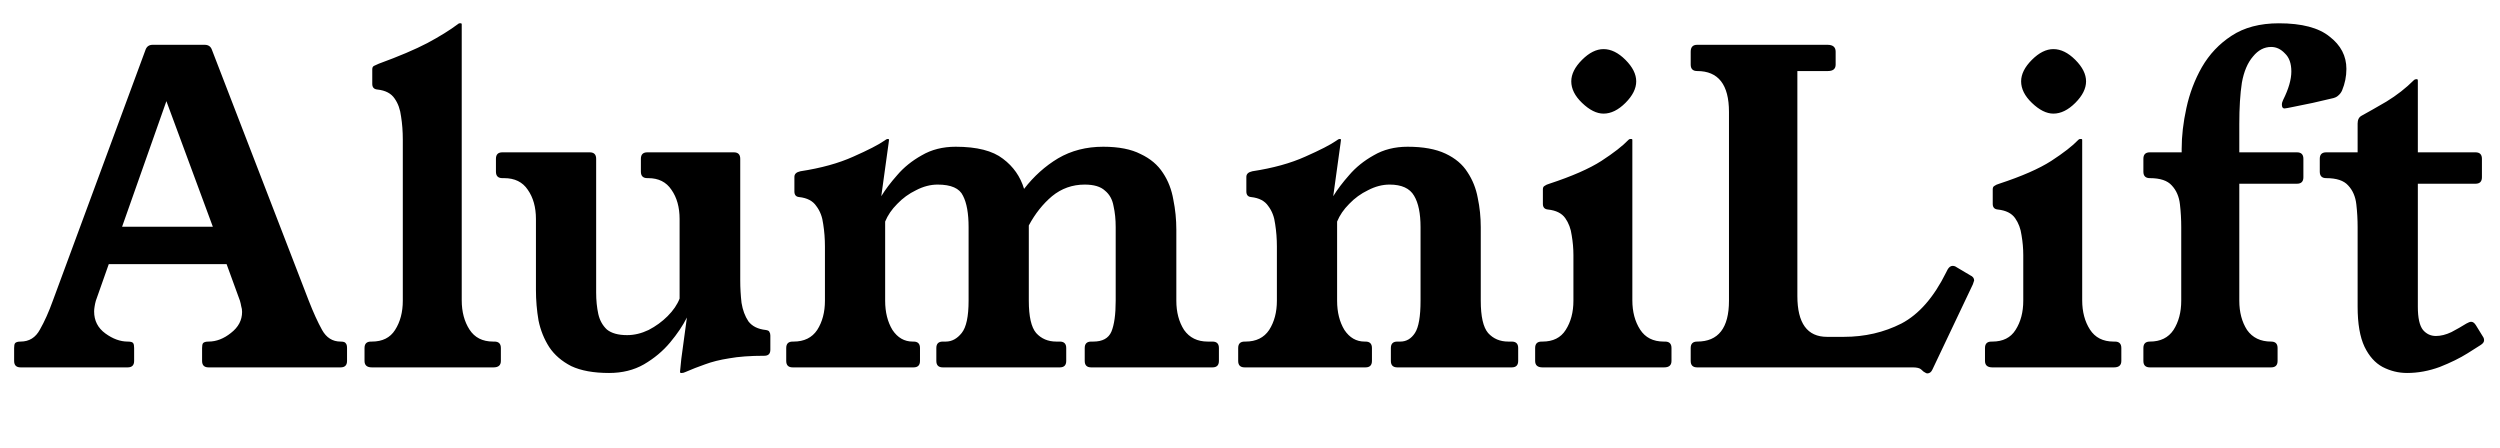 <svg width="279" height="50" viewBox="0 0 279 50" fill="none" xmlns="http://www.w3.org/2000/svg">
<path d="M34.457 33.56C34.969 34.872 35.465 35.96 35.945 36.824C36.425 37.688 37.113 38.12 38.009 38.12C38.329 38.12 38.521 38.184 38.585 38.312C38.681 38.408 38.729 38.584 38.729 38.84V40.28C38.729 40.76 38.489 41 38.009 41H23.273C22.793 41 22.553 40.76 22.553 40.28V38.84C22.553 38.584 22.585 38.408 22.649 38.312C22.745 38.184 22.953 38.12 23.273 38.12C24.137 38.12 24.969 37.8 25.769 37.16C26.601 36.52 27.017 35.736 27.017 34.808C27.017 34.584 26.985 34.376 26.921 34.184C26.889 33.992 26.841 33.784 26.777 33.56L25.289 29.48H12.137L10.697 33.56C10.633 33.784 10.585 34.008 10.553 34.232C10.521 34.424 10.505 34.6 10.505 34.76C10.505 35.784 10.921 36.6 11.753 37.208C12.585 37.816 13.417 38.12 14.249 38.12C14.601 38.12 14.809 38.184 14.873 38.312C14.937 38.408 14.969 38.584 14.969 38.84V40.28C14.969 40.76 14.729 41 14.249 41H2.297C1.817 41 1.577 40.76 1.577 40.28V38.84C1.577 38.584 1.609 38.408 1.673 38.312C1.769 38.184 1.977 38.12 2.297 38.12C3.257 38.12 3.977 37.672 4.457 36.776C4.969 35.88 5.449 34.808 5.897 33.56L16.217 5.624C16.345 5.208 16.617 5 17.033 5H22.841C23.257 5 23.529 5.192 23.657 5.576L34.457 33.56ZM13.625 25.304H23.753L18.569 11.288L13.625 25.304ZM55.177 38.12C55.657 38.12 55.897 38.36 55.897 38.84V40.28C55.897 40.76 55.625 41 55.081 41H41.497C40.953 41 40.681 40.76 40.681 40.28V38.84C40.681 38.36 40.921 38.12 41.401 38.12H41.497C42.681 38.12 43.545 37.688 44.089 36.824C44.665 35.928 44.953 34.84 44.953 33.56V15.56C44.953 14.664 44.889 13.816 44.761 13.016C44.665 12.216 44.425 11.544 44.041 11C43.657 10.424 43.017 10.088 42.121 9.992C41.737 9.96 41.545 9.752 41.545 9.368V7.736C41.545 7.544 41.609 7.416 41.737 7.352C41.865 7.288 42.041 7.208 42.265 7.112C44.537 6.28 46.345 5.512 47.689 4.808C49.065 4.072 50.201 3.368 51.097 2.696C51.161 2.632 51.225 2.6 51.289 2.6H51.433C51.497 2.6 51.529 2.632 51.529 2.696V33.512C51.529 34.792 51.817 35.88 52.393 36.776C52.969 37.672 53.849 38.12 55.033 38.12H55.177ZM82.611 31.304C82.611 32.136 82.659 32.968 82.755 33.8C82.883 34.6 83.139 35.288 83.523 35.864C83.939 36.408 84.579 36.728 85.443 36.824C85.699 36.856 85.843 36.936 85.875 37.064C85.939 37.16 85.971 37.288 85.971 37.448V39.032C85.971 39.48 85.747 39.704 85.299 39.704C83.731 39.704 82.419 39.8 81.363 39.992C80.339 40.152 79.443 40.376 78.675 40.664C77.939 40.92 77.203 41.208 76.467 41.528C76.339 41.592 76.211 41.624 76.083 41.624H75.987C75.923 41.624 75.891 41.576 75.891 41.48C75.891 41.384 75.939 40.904 76.035 40.04C76.163 39.144 76.371 37.608 76.659 35.432C76.211 36.328 75.587 37.256 74.787 38.216C73.987 39.176 73.011 39.992 71.859 40.664C70.739 41.304 69.443 41.624 67.971 41.624C66.243 41.624 64.835 41.368 63.747 40.856C62.691 40.312 61.875 39.608 61.299 38.744C60.723 37.848 60.323 36.856 60.099 35.768C59.907 34.648 59.811 33.512 59.811 32.36V24.44C59.811 23.128 59.507 22.04 58.899 21.176C58.323 20.312 57.443 19.88 56.259 19.88H56.067C55.587 19.88 55.347 19.64 55.347 19.16V17.72C55.347 17.24 55.587 17 56.067 17H65.811C66.291 17 66.531 17.24 66.531 17.72V32.648C66.531 33.512 66.611 34.312 66.771 35.048C66.931 35.752 67.251 36.328 67.731 36.776C68.243 37.192 68.995 37.4 69.987 37.4C70.787 37.4 71.587 37.208 72.387 36.824C73.187 36.408 73.891 35.896 74.499 35.288C75.139 34.648 75.587 33.992 75.843 33.32V24.44C75.843 23.128 75.539 22.04 74.931 21.176C74.355 20.312 73.491 19.88 72.339 19.88H72.243C71.763 19.88 71.523 19.64 71.523 19.16V17.72C71.523 17.24 71.763 17 72.243 17H81.891C82.371 17 82.611 17.24 82.611 17.72V31.304ZM135.311 38.12C135.791 38.12 136.031 38.36 136.031 38.84V40.28C136.031 40.76 135.791 41 135.311 41H121.775C121.295 41 121.055 40.76 121.055 40.28V38.84C121.055 38.36 121.295 38.12 121.775 38.12H122.015C123.039 38.12 123.711 37.752 124.031 37.016C124.351 36.248 124.511 35.096 124.511 33.56V25.352C124.511 24.488 124.431 23.704 124.271 23C124.143 22.264 123.823 21.688 123.311 21.272C122.831 20.824 122.079 20.6 121.055 20.6C119.679 20.6 118.463 21.032 117.407 21.896C116.383 22.76 115.519 23.848 114.815 25.16V33.56C114.815 35.32 115.087 36.52 115.631 37.16C116.207 37.8 116.959 38.12 117.887 38.12H118.271C118.751 38.12 118.991 38.36 118.991 38.84V40.28C118.991 40.76 118.751 41 118.271 41H105.215C104.735 41 104.495 40.76 104.495 40.28V38.84C104.495 38.36 104.735 38.12 105.215 38.12H105.551C106.223 38.12 106.815 37.8 107.327 37.16C107.839 36.52 108.095 35.32 108.095 33.56V25.352C108.095 23.816 107.887 22.648 107.471 21.848C107.087 21.016 106.143 20.6 104.639 20.6C103.839 20.6 103.039 20.808 102.239 21.224C101.439 21.608 100.735 22.12 100.127 22.76C99.519 23.368 99.071 24.024 98.783 24.728V33.56C98.783 34.84 99.055 35.928 99.599 36.824C100.175 37.688 100.927 38.12 101.855 38.12H101.951C102.431 38.12 102.671 38.36 102.671 38.84V40.28C102.671 40.76 102.431 41 101.951 41H88.463C87.983 41 87.743 40.76 87.743 40.28V38.84C87.743 38.36 87.983 38.12 88.463 38.12H88.559C89.743 38.12 90.623 37.688 91.199 36.824C91.775 35.928 92.063 34.84 92.063 33.56V27.512C92.063 26.648 91.999 25.816 91.871 25.016C91.775 24.216 91.519 23.544 91.103 23C90.719 22.424 90.079 22.088 89.183 21.992C88.831 21.96 88.655 21.752 88.655 21.368V19.736C88.655 19.416 88.879 19.208 89.327 19.112C91.631 18.76 93.599 18.216 95.231 17.48C96.895 16.744 98.047 16.152 98.687 15.704C98.847 15.576 98.975 15.512 99.071 15.512H99.119C99.183 15.512 99.215 15.544 99.215 15.608C99.215 15.672 99.199 15.8 99.167 15.992L98.351 21.896C98.799 21.16 99.391 20.376 100.127 19.544C100.863 18.68 101.775 17.944 102.863 17.336C103.951 16.696 105.215 16.376 106.655 16.376C109.023 16.376 110.783 16.824 111.935 17.72C113.087 18.584 113.871 19.704 114.287 21.08C115.375 19.672 116.639 18.536 118.079 17.672C119.551 16.808 121.231 16.376 123.119 16.376C124.847 16.376 126.239 16.648 127.295 17.192C128.383 17.704 129.215 18.408 129.791 19.304C130.367 20.168 130.751 21.16 130.943 22.28C131.167 23.368 131.279 24.488 131.279 25.64V33.56C131.279 34.84 131.567 35.928 132.143 36.824C132.751 37.688 133.631 38.12 134.783 38.12H135.311ZM165.253 25.352V33.56C165.253 35.32 165.525 36.52 166.069 37.16C166.645 37.8 167.397 38.12 168.325 38.12H168.709C169.189 38.12 169.429 38.36 169.429 38.84V40.28C169.429 40.76 169.189 41 168.709 41H155.941C155.461 41 155.221 40.76 155.221 40.28V38.84C155.221 38.36 155.461 38.12 155.941 38.12H156.277C156.949 38.12 157.493 37.8 157.909 37.16C158.325 36.52 158.533 35.32 158.533 33.56V25.352C158.533 23.816 158.293 22.648 157.813 21.848C157.333 21.016 156.421 20.6 155.077 20.6C154.277 20.6 153.477 20.808 152.677 21.224C151.877 21.608 151.173 22.12 150.565 22.76C149.957 23.368 149.509 24.024 149.221 24.728V33.56C149.221 34.84 149.493 35.928 150.037 36.824C150.613 37.688 151.365 38.12 152.293 38.12H152.389C152.869 38.12 153.109 38.36 153.109 38.84V40.28C153.109 40.76 152.869 41 152.389 41H138.901C138.421 41 138.181 40.76 138.181 40.28V38.84C138.181 38.36 138.421 38.12 138.901 38.12H138.997C140.181 38.12 141.061 37.688 141.637 36.824C142.213 35.928 142.501 34.84 142.501 33.56V27.512C142.501 26.648 142.437 25.816 142.309 25.016C142.213 24.216 141.957 23.544 141.541 23C141.157 22.424 140.517 22.088 139.621 21.992C139.269 21.96 139.093 21.752 139.093 21.368V19.736C139.093 19.416 139.317 19.208 139.765 19.112C142.069 18.76 144.037 18.216 145.669 17.48C147.333 16.744 148.485 16.152 149.125 15.704C149.285 15.576 149.413 15.512 149.509 15.512H149.557C149.621 15.512 149.653 15.544 149.653 15.608C149.653 15.672 149.637 15.8 149.605 15.992L148.789 21.896C149.237 21.16 149.829 20.376 150.565 19.544C151.301 18.68 152.213 17.944 153.301 17.336C154.389 16.696 155.653 16.376 157.093 16.376C158.821 16.376 160.229 16.632 161.317 17.144C162.405 17.656 163.221 18.344 163.765 19.208C164.341 20.072 164.725 21.032 164.917 22.088C165.141 23.144 165.253 24.232 165.253 25.352ZM185.818 38.12C186.298 38.12 186.538 38.36 186.538 38.84V40.28C186.538 40.76 186.266 41 185.722 41H172.138C171.594 41 171.322 40.76 171.322 40.28V38.84C171.322 38.36 171.562 38.12 172.042 38.12H172.138C173.322 38.12 174.186 37.688 174.73 36.824C175.306 35.928 175.594 34.84 175.594 33.56V28.472C175.594 27.736 175.53 27 175.402 26.264C175.306 25.528 175.066 24.888 174.682 24.344C174.298 23.8 173.658 23.48 172.762 23.384C172.378 23.352 172.186 23.144 172.186 22.76V21.128C172.186 20.936 172.25 20.808 172.378 20.744C172.506 20.648 172.682 20.568 172.906 20.504C175.434 19.672 177.37 18.824 178.714 17.96C180.09 17.064 181.098 16.28 181.738 15.608C181.802 15.544 181.866 15.512 181.93 15.512H182.074C182.138 15.512 182.17 15.544 182.17 15.608V33.512C182.17 34.792 182.458 35.88 183.034 36.776C183.61 37.672 184.49 38.12 185.674 38.12H185.818ZM178.954 5.48C179.786 5.48 180.602 5.88 181.402 6.68C182.202 7.48 182.602 8.28 182.602 9.08C182.602 9.88 182.202 10.68 181.402 11.48C180.602 12.28 179.786 12.68 178.954 12.68C178.186 12.68 177.386 12.28 176.554 11.48C175.754 10.712 175.354 9.912 175.354 9.08C175.354 8.28 175.754 7.48 176.554 6.68C177.354 5.88 178.154 5.48 178.954 5.48ZM219.882 30.728C220.17 30.856 220.314 31.048 220.314 31.304C220.314 31.336 220.298 31.384 220.266 31.448C220.266 31.48 220.234 31.576 220.17 31.736L215.658 41.24C215.53 41.528 215.338 41.672 215.082 41.672C215.018 41.672 214.938 41.64 214.842 41.576C214.746 41.544 214.602 41.432 214.41 41.24C214.25 41.08 213.93 41 213.45 41H189.402C188.922 41 188.682 40.76 188.682 40.28V38.84C188.682 38.36 188.922 38.12 189.402 38.12C191.77 38.12 192.954 36.6 192.954 33.56V12.488C192.954 9.448 191.77 7.928 189.402 7.928C188.922 7.928 188.682 7.688 188.682 7.208V5.768C188.682 5.256 188.922 5 189.402 5H203.946C204.554 5 204.858 5.256 204.858 5.768V7.208C204.858 7.688 204.57 7.928 203.994 7.928H200.586V33.032C200.586 36.072 201.69 37.592 203.898 37.592H205.77C208.106 37.592 210.25 37.096 212.202 36.104C214.154 35.08 215.818 33.176 217.194 30.392L217.338 30.104C217.498 29.816 217.69 29.672 217.914 29.672C218.074 29.672 218.218 29.72 218.346 29.816L219.882 30.728ZM236.021 38.12C236.501 38.12 236.741 38.36 236.741 38.84V40.28C236.741 40.76 236.469 41 235.925 41H222.341C221.797 41 221.525 40.76 221.525 40.28V38.84C221.525 38.36 221.765 38.12 222.245 38.12H222.341C223.525 38.12 224.389 37.688 224.933 36.824C225.509 35.928 225.797 34.84 225.797 33.56V28.472C225.797 27.736 225.733 27 225.605 26.264C225.509 25.528 225.269 24.888 224.885 24.344C224.501 23.8 223.861 23.48 222.965 23.384C222.581 23.352 222.389 23.144 222.389 22.76V21.128C222.389 20.936 222.453 20.808 222.581 20.744C222.709 20.648 222.885 20.568 223.109 20.504C225.637 19.672 227.573 18.824 228.917 17.96C230.293 17.064 231.301 16.28 231.941 15.608C232.005 15.544 232.069 15.512 232.133 15.512H232.277C232.341 15.512 232.373 15.544 232.373 15.608V33.512C232.373 34.792 232.661 35.88 233.237 36.776C233.813 37.672 234.693 38.12 235.877 38.12H236.021ZM229.157 5.48C229.989 5.48 230.805 5.88 231.605 6.68C232.405 7.48 232.805 8.28 232.805 9.08C232.805 9.88 232.405 10.68 231.605 11.48C230.805 12.28 229.989 12.68 229.157 12.68C228.389 12.68 227.589 12.28 226.757 11.48C225.957 10.712 225.557 9.912 225.557 9.08C225.557 8.28 225.957 7.48 226.757 6.68C227.557 5.88 228.357 5.48 229.157 5.48ZM243.474 16.616C243.474 15.176 243.65 13.656 244.002 12.056C244.354 10.424 244.93 8.904 245.73 7.496C246.562 6.056 247.666 4.888 249.042 3.992C250.45 3.064 252.21 2.6 254.322 2.6C256.882 2.6 258.77 3.096 259.986 4.088C261.234 5.048 261.858 6.248 261.858 7.688C261.858 8.52 261.698 9.32 261.378 10.088C261.282 10.312 261.138 10.504 260.946 10.664C260.786 10.824 260.53 10.936 260.178 11C259.602 11.128 258.914 11.288 258.114 11.48C257.346 11.64 256.642 11.784 256.002 11.912C255.394 12.04 255.042 12.104 254.946 12.104C254.754 12.104 254.658 11.96 254.658 11.672C254.658 11.512 254.706 11.336 254.802 11.144C255.41 9.928 255.714 8.872 255.714 7.976C255.714 7.08 255.474 6.408 254.994 5.96C254.546 5.48 254.034 5.24 253.458 5.24C252.69 5.24 252.018 5.592 251.442 6.296C250.834 7 250.418 7.976 250.194 9.224C250.002 10.472 249.906 12.008 249.906 13.832V17H256.338C256.818 17 257.058 17.24 257.058 17.72V19.784C257.058 20.264 256.818 20.504 256.338 20.504H249.906V33.56C249.906 34.84 250.194 35.928 250.77 36.824C251.378 37.688 252.274 38.12 253.458 38.12C253.938 38.12 254.178 38.36 254.178 38.84V40.28C254.178 40.76 253.938 41 253.458 41H239.922C239.442 41 239.202 40.76 239.202 40.28V38.84C239.202 38.36 239.442 38.12 239.922 38.12C241.106 38.12 241.986 37.688 242.562 36.824C243.138 35.928 243.426 34.84 243.426 33.56V25.352C243.426 24.488 243.378 23.64 243.282 22.808C243.186 21.944 242.882 21.24 242.37 20.696C241.89 20.152 241.074 19.88 239.922 19.88C239.442 19.88 239.202 19.64 239.202 19.16V17.72C239.202 17.24 239.442 17 239.922 17H243.474V16.616ZM277.079 37.544C277.175 37.672 277.223 37.816 277.223 37.976C277.223 38.168 277.095 38.344 276.839 38.504L275.399 39.416C274.535 39.96 273.495 40.472 272.279 40.952C271.063 41.4 269.847 41.624 268.631 41.624C267.671 41.624 266.759 41.4 265.895 40.952C265.063 40.504 264.391 39.752 263.879 38.696C263.367 37.608 263.111 36.12 263.111 34.232V25.352C263.111 24.488 263.063 23.64 262.967 22.808C262.871 21.944 262.567 21.24 262.055 20.696C261.575 20.152 260.759 19.88 259.607 19.88C259.127 19.88 258.887 19.64 258.887 19.16V17.72C258.887 17.24 259.127 17 259.607 17H263.111V13.784C263.111 13.368 263.255 13.08 263.543 12.92C264.247 12.536 265.175 12.008 266.327 11.336C267.479 10.632 268.503 9.832 269.399 8.936C269.463 8.872 269.543 8.84 269.639 8.84H269.735C269.799 8.84 269.831 8.888 269.831 8.984V17H276.263C276.743 17 276.983 17.24 276.983 17.72V19.784C276.983 20.264 276.743 20.504 276.263 20.504H269.831V34.232C269.831 35.48 270.023 36.344 270.407 36.824C270.791 37.272 271.271 37.496 271.847 37.496C272.391 37.496 272.967 37.352 273.575 37.064C274.183 36.744 274.743 36.424 275.255 36.104C275.479 35.976 275.655 35.912 275.783 35.912C275.975 35.912 276.151 36.04 276.311 36.296L277.079 37.544Z" fill="black"/>
</svg>
